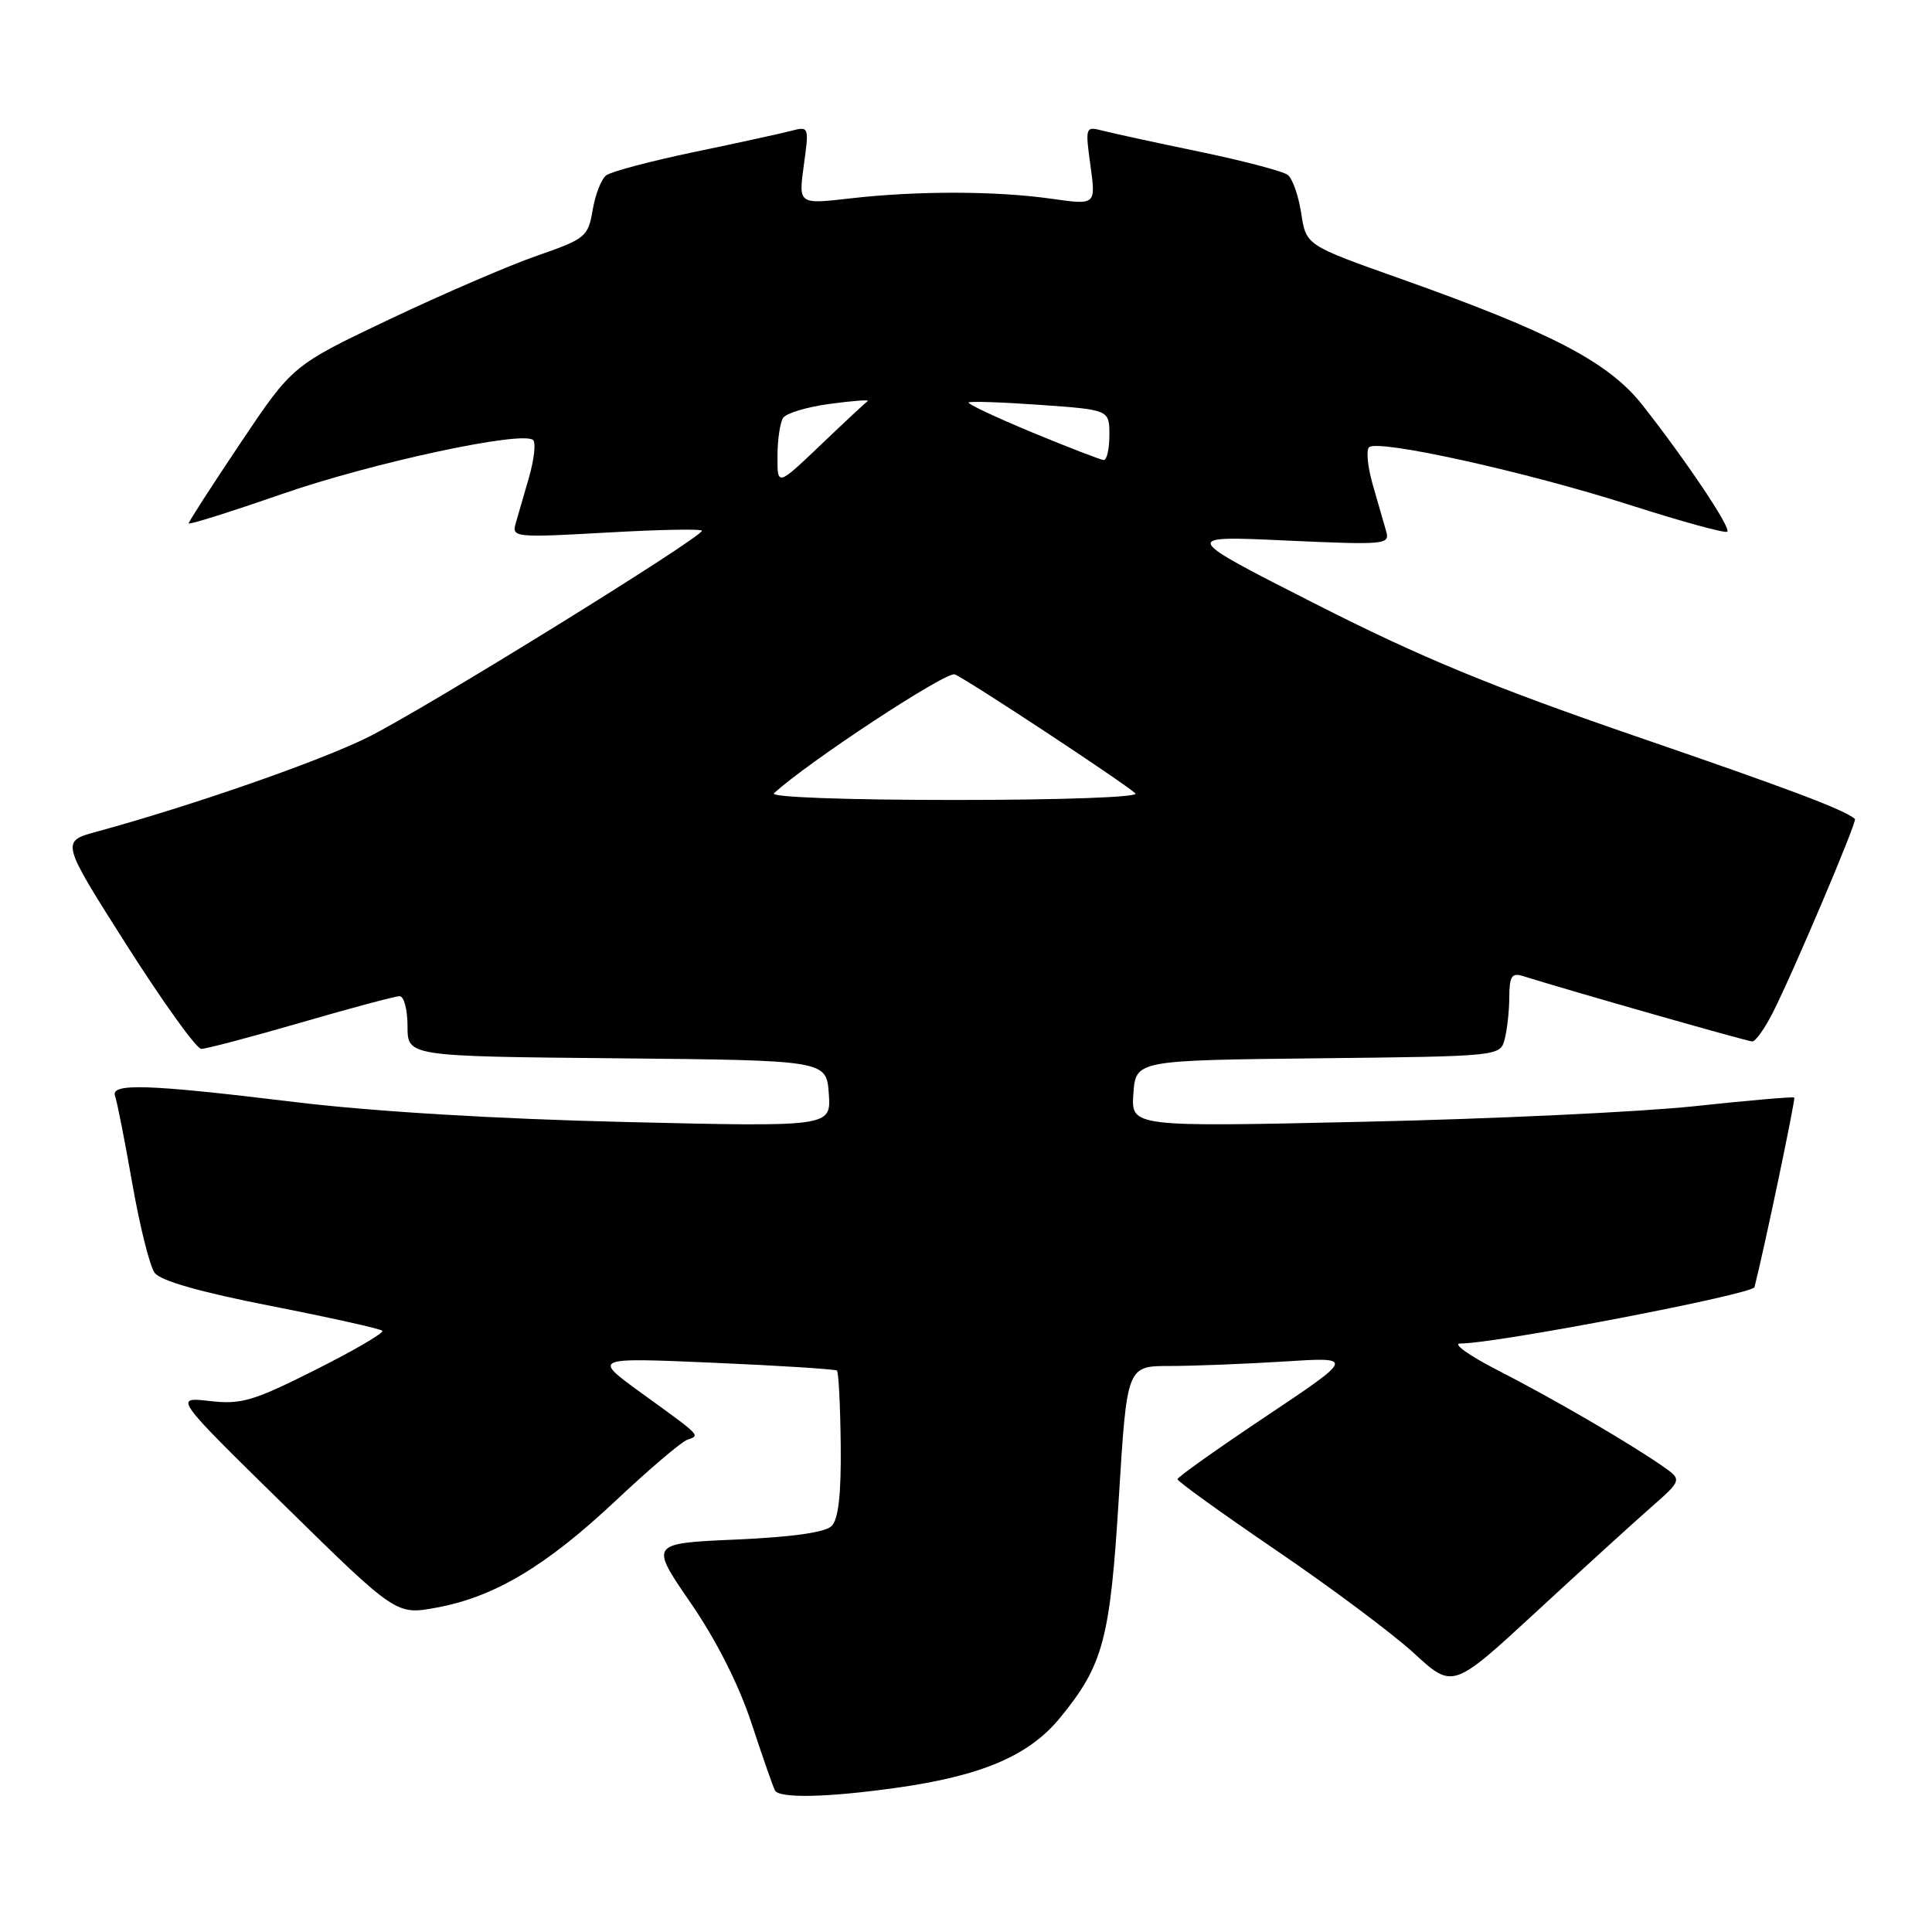 <?xml version="1.0" encoding="UTF-8" standalone="no"?>
<!DOCTYPE svg PUBLIC "-//W3C//DTD SVG 1.1//EN" "http://www.w3.org/Graphics/SVG/1.1/DTD/svg11.dtd" >
<svg xmlns="http://www.w3.org/2000/svg" xmlns:xlink="http://www.w3.org/1999/xlink" version="1.1" viewBox="0 0 256 256">
 <g >
 <path fill="currentColor"
d=" M 118.59 236.92 C 130.06 235.33 136.33 232.66 140.47 227.61 C 146.20 220.61 147.10 217.24 148.26 198.30 C 149.33 181.00 149.33 181.00 155.01 181.00 C 158.14 181.00 164.92 180.73 170.10 180.41 C 179.50 179.81 179.50 179.81 167.77 187.66 C 161.32 191.97 156.03 195.72 156.02 196.00 C 156.01 196.28 161.92 200.53 169.14 205.45 C 176.37 210.37 184.59 216.51 187.39 219.09 C 192.50 223.78 192.50 223.78 203.50 213.63 C 209.55 208.05 216.39 201.81 218.71 199.78 C 222.92 196.08 222.92 196.08 220.21 194.21 C 215.57 191.01 205.80 185.33 198.50 181.59 C 194.65 179.62 192.40 178.01 193.50 178.02 C 198.13 178.05 232.24 171.51 232.48 170.55 C 233.78 165.47 237.94 145.61 237.75 145.43 C 237.61 145.30 231.65 145.81 224.50 146.58 C 217.35 147.34 197.63 148.27 180.68 148.64 C 149.87 149.33 149.87 149.33 150.18 144.91 C 150.50 140.50 150.50 140.50 174.64 140.23 C 198.66 139.97 198.78 139.95 199.37 137.73 C 199.70 136.50 199.98 133.99 199.99 132.13 C 200.00 129.39 200.32 128.87 201.75 129.32 C 208.04 131.29 231.56 138.00 232.19 138.00 C 232.61 138.00 233.82 136.31 234.87 134.25 C 237.60 128.89 246.13 108.78 245.79 108.51 C 244.23 107.23 237.19 104.58 216.52 97.48 C 197.69 91.00 188.25 87.11 174.38 80.06 C 156.50 70.98 156.50 70.98 170.36 71.62 C 183.59 72.22 184.19 72.17 183.67 70.38 C 183.37 69.34 182.58 66.58 181.90 64.24 C 181.23 61.90 181.00 59.66 181.40 59.27 C 182.51 58.15 202.23 62.51 215.99 66.92 C 222.83 69.11 228.63 70.70 228.88 70.45 C 229.39 69.94 223.39 60.99 217.64 53.68 C 213.15 47.98 205.58 44.03 185.48 36.90 C 173.07 32.50 173.07 32.50 172.42 28.28 C 172.07 25.96 171.27 23.67 170.64 23.18 C 170.01 22.69 164.75 21.31 158.94 20.10 C 153.14 18.90 147.35 17.64 146.08 17.31 C 143.82 16.72 143.79 16.83 144.49 21.94 C 145.21 27.17 145.21 27.17 139.36 26.34 C 132.00 25.29 121.52 25.27 112.65 26.29 C 105.80 27.08 105.80 27.08 106.51 21.89 C 107.22 16.80 107.19 16.72 104.86 17.33 C 103.56 17.67 97.78 18.94 92.00 20.14 C 86.22 21.35 80.97 22.74 80.33 23.23 C 79.68 23.72 78.87 25.79 78.53 27.83 C 77.93 31.37 77.59 31.65 71.20 33.87 C 67.52 35.14 58.71 38.94 51.63 42.30 C 38.76 48.42 38.76 48.42 31.88 58.68 C 28.10 64.32 25.00 69.12 25.00 69.35 C 25.00 69.57 30.51 67.84 37.25 65.50 C 49.25 61.32 69.34 57.00 70.65 58.32 C 71.02 58.69 70.77 60.90 70.10 63.24 C 69.42 65.58 68.63 68.35 68.32 69.39 C 67.80 71.20 68.31 71.25 80.39 70.57 C 87.32 70.17 93.00 70.06 93.00 70.33 C 93.00 71.23 56.03 94.09 48.75 97.69 C 42.24 100.91 25.46 106.75 12.78 110.21 C 8.06 111.50 8.06 111.50 16.78 125.23 C 21.58 132.77 26.02 138.96 26.66 138.98 C 27.30 138.99 33.24 137.42 39.86 135.50 C 46.49 133.57 52.38 132.00 52.95 132.00 C 53.53 132.00 54.00 133.79 54.00 135.98 C 54.00 139.97 54.00 139.97 81.75 140.23 C 109.50 140.50 109.50 140.50 109.82 144.91 C 110.13 149.32 110.13 149.32 82.82 148.67 C 65.62 148.26 49.39 147.28 39.00 146.02 C 19.46 143.64 14.59 143.49 15.25 145.25 C 15.51 145.94 16.53 151.12 17.52 156.77 C 18.51 162.42 19.84 167.77 20.49 168.65 C 21.26 169.71 26.52 171.21 35.92 173.05 C 43.76 174.59 50.40 176.07 50.66 176.33 C 50.93 176.60 46.95 178.92 41.82 181.50 C 33.54 185.66 31.97 186.13 27.77 185.64 C 23.03 185.10 23.03 185.10 37.77 199.55 C 52.50 214.00 52.50 214.00 57.83 213.02 C 65.51 211.61 72.31 207.55 81.53 198.90 C 85.98 194.71 90.27 191.06 91.06 190.78 C 92.80 190.17 93.03 190.40 85.00 184.59 C 78.50 179.88 78.50 179.88 94.50 180.57 C 103.30 180.95 110.68 181.42 110.90 181.61 C 111.12 181.81 111.34 186.22 111.40 191.43 C 111.47 197.96 111.10 201.30 110.20 202.20 C 109.36 203.05 104.96 203.67 97.50 204.00 C 86.09 204.50 86.09 204.50 91.50 212.37 C 94.93 217.36 97.90 223.23 99.59 228.37 C 101.06 232.84 102.46 236.84 102.69 237.25 C 103.29 238.31 109.56 238.18 118.59 236.92 Z  M 102.55 105.12 C 107.00 101.01 125.37 88.93 126.51 89.36 C 128.02 89.94 148.83 103.65 150.45 105.13 C 150.99 105.63 140.66 106.00 126.50 106.00 C 112.15 106.00 102.00 105.63 102.55 105.12 Z  M 103.02 60.47 C 103.02 58.28 103.36 55.99 103.77 55.37 C 104.17 54.75 106.97 53.91 110.00 53.51 C 113.03 53.10 115.26 52.94 114.98 53.14 C 114.69 53.34 111.88 55.96 108.73 58.97 C 103.00 64.43 103.00 64.43 103.02 60.47 Z  M 136.75 57.29 C 131.94 55.29 128.16 53.51 128.34 53.33 C 128.52 53.15 132.79 53.29 137.83 53.65 C 147.00 54.30 147.00 54.30 147.00 57.65 C 147.00 59.49 146.66 60.98 146.25 60.96 C 145.84 60.93 141.56 59.28 136.75 57.29 Z "/>
</g>
</svg>